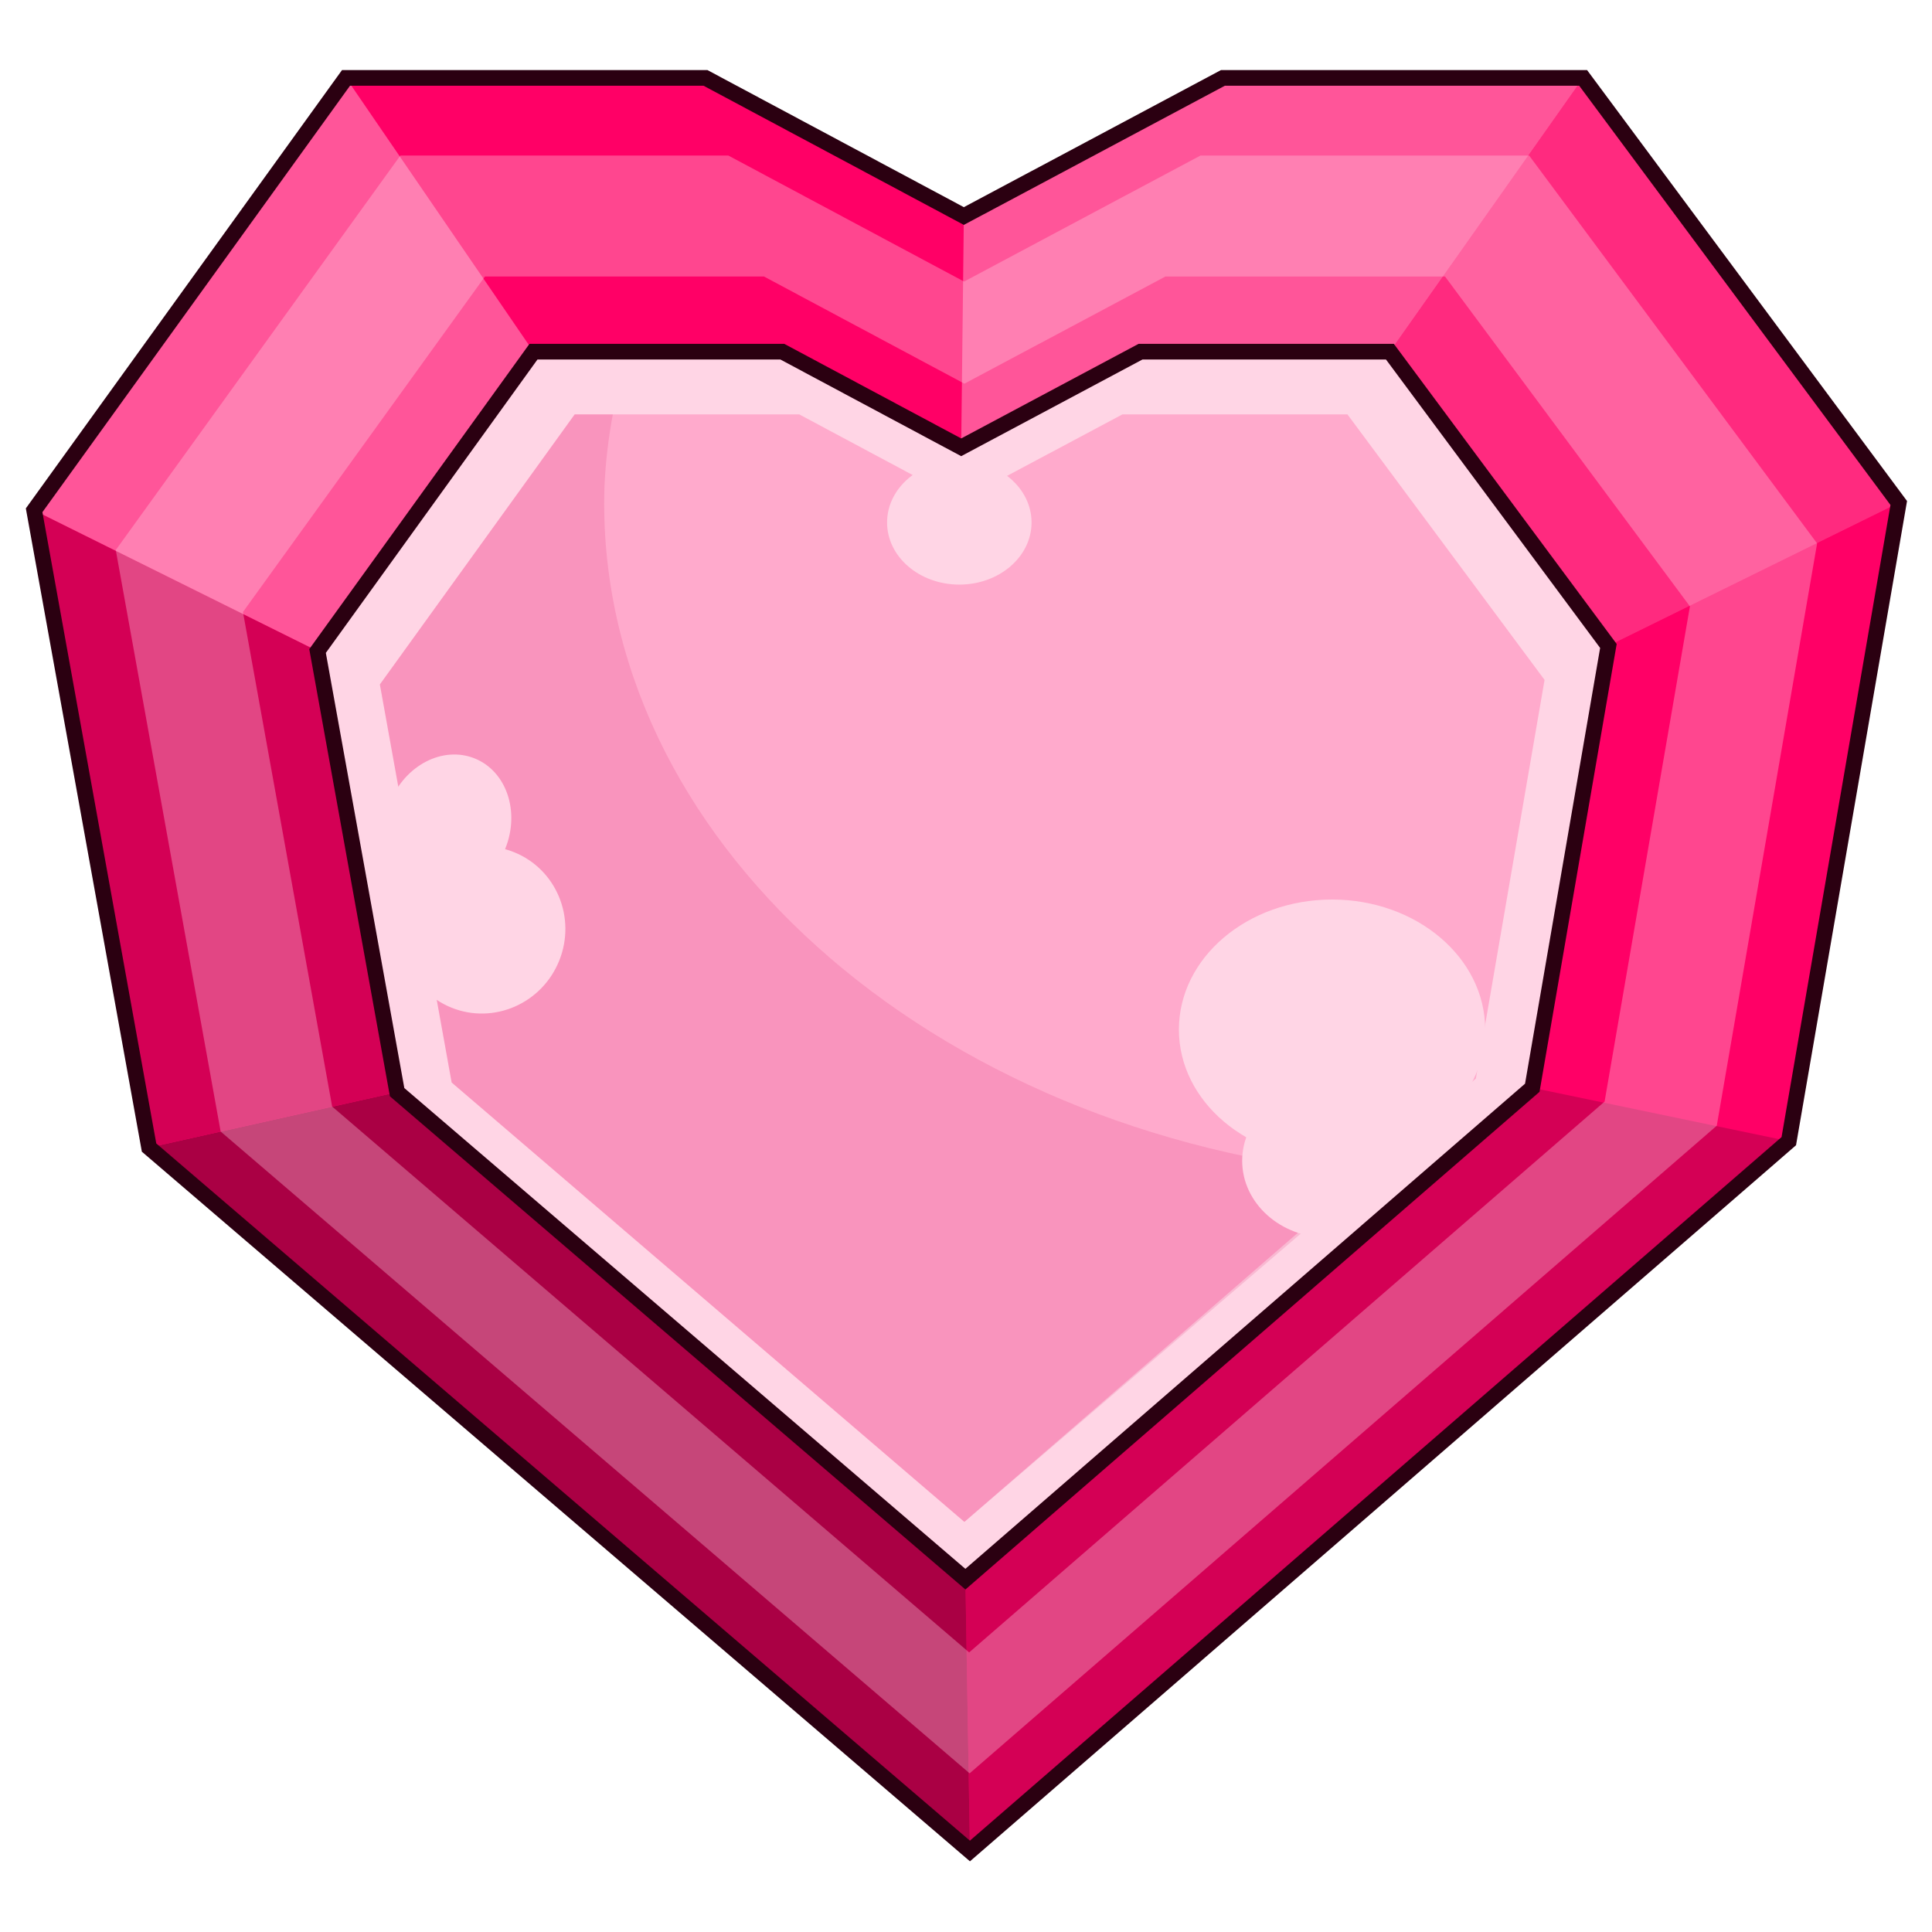 <?xml version="1.0" encoding="UTF-8" standalone="no"?>
<!-- Created with Inkscape (http://www.inkscape.org/) -->

<svg
   xmlns:dc="http://purl.org/dc/elements/1.1/"
   xmlns:cc="http://creativecommons.org/ns#"
   xmlns:rdf="http://www.w3.org/1999/02/22-rdf-syntax-ns#"
   xmlns:svg="http://www.w3.org/2000/svg"
   xmlns="http://www.w3.org/2000/svg"
   xmlns:sodipodi="http://sodipodi.sourceforge.net/DTD/sodipodi-0.dtd"
   xmlns:inkscape="http://www.inkscape.org/namespaces/inkscape"
   sodipodi:docname="gem_heart_red.svg"
   inkscape:version="0.92.4 (5da689c313, 2019-01-14)"
   version="1.1"
   id="svg2"
   viewBox="0 0 256 256"
   height="256"
   width="256"
   inkscape:export-filename="C:\Users\Assem\Desktop\Gem_collection_preview.png"
   inkscape:export-xdpi="90"
   inkscape:export-ydpi="90">
  <title
     id="title1776">Red Heart Gem</title>
  <defs
     id="defs4" />
  <sodipodi:namedview
     inkscape:window-maximized="1"
     inkscape:window-y="-8"
     inkscape:window-x="-8"
     inkscape:window-height="1025"
     inkscape:window-width="1920"
     inkscape:object-nodes="false"
     showgrid="false"
     inkscape:current-layer="svg2"
     inkscape:document-units="px"
     inkscape:cy="-31.958523"
     inkscape:cx="-305.69464"
     inkscape:zoom="0.35"
     inkscape:pageshadow="2"
     inkscape:pageopacity="0.0"
     borderopacity="1.0"
     bordercolor="#666666"
     pagecolor="#ffffff"
     id="base"
     showguides="false"
     inkscape:snap-smooth-nodes="false"
     units="px"
     inkscape:pagecheckerboard="true"
     fit-margin-top="0"
     fit-margin-left="0"
     fit-margin-right="0"
     fit-margin-bottom="0" />
  <g
     id="g4809"
     transform="matrix(0.268,0,0,0.268,355.297,-26.16)">
    <path
       id="path4811"
       d="m -1154.656,136.129 92.68,135.359 h 123.043 l 88.428,47.277 1.318,-114.346 -127.734,-68.291 z"
       style="opacity:1;fill:#ff2a7f;fill-opacity:1;stroke:none;stroke-width:4;stroke-miterlimit:4;stroke-dasharray:none;stroke-opacity:1"
       inkscape:connector-curvature="0" />
    <path
       style="opacity:1;fill:#ff0066;fill-opacity:1;stroke:none;stroke-width:4;stroke-miterlimit:4;stroke-dasharray:none;stroke-opacity:1"
       inkscape:transform-center-x="-5.5620813"
       inkscape:transform-center-y="-40.952424"
       d="m -542.995,136.128 156.044,210.178 -54.369,315.529 -404.86,350.952 -405.856,-347.793 -56.827,-315.096 154.206,-213.771 177.734,-1e-5 127.734,68.292 128.097,-68.292 z"
       id="path4813"
       inkscape:connector-curvature="0"
       sodipodi:nodetypes="ccccccccccc" />
    <path
       id="path4815"
       d="m -542.994,136.129 -95.539,135.359 108.027,145.502 v 0.002 l 143.555,-70.686 -156.043,-210.178 z"
       style="opacity:1;fill:#ff2a7f;fill-opacity:1;stroke:none;stroke-width:4;stroke-miterlimit:4;stroke-dasharray:none;stroke-opacity:1"
       inkscape:connector-curvature="0" />
    <path
       id="path4817"
       d="m -721.092,136.129 -128.096,68.291 -1.318,114.346 88.68,-47.277 h 123.293 l 95.539,-135.359 z"
       style="opacity:1;fill:#ff5599;fill-opacity:1;stroke:none;stroke-width:4;stroke-miterlimit:4;stroke-dasharray:none;stroke-opacity:1"
       inkscape:connector-curvature="0" />
    <path
       id="path4819"
       d="m -568.145,635.428 126.824,26.408 54.369,-315.529 -143.555,70.686 z"
       style="opacity:1;fill:#ff0066;fill-opacity:1;stroke:none;stroke-width:4;stroke-miterlimit:4;stroke-dasharray:none;stroke-opacity:1"
       inkscape:connector-curvature="0" />
    <path
       id="path4821"
       d="m -848.424,878.387 2.244,134.4 404.859,-350.951 -126.824,-26.408 z"
       style="opacity:1;fill:#d40055;fill-opacity:1;stroke:none;stroke-width:4;stroke-miterlimit:4;stroke-dasharray:none;stroke-opacity:1"
       inkscape:connector-curvature="0" />
    <path
       id="path4823"
       d="m -1129.391,637.613 -122.645,27.381 405.856,347.793 -2.244,-134.4 z"
       style="opacity:1;fill:#aa0044;fill-opacity:1;stroke:none;stroke-width:4;stroke-miterlimit:4;stroke-dasharray:none;stroke-opacity:1"
       inkscape:connector-curvature="0" />
    <path
       id="path4825"
       d="m -1308.863,349.898 56.828,315.096 122.645,-27.381 -39.34,-218.135 z"
       style="opacity:1;fill:#d40055;fill-opacity:1;stroke:none;stroke-width:4;stroke-miterlimit:4;stroke-dasharray:none;stroke-opacity:1"
       inkscape:connector-curvature="0" />
    <path
       id="path4827"
       d="m -1154.656,136.129 -154.207,213.77 140.133,69.58 106.754,-147.99 z"
       style="opacity:1;fill:#ff5599;fill-opacity:1;stroke:none;stroke-width:4;stroke-miterlimit:4;stroke-dasharray:none;stroke-opacity:1"
       inkscape:connector-curvature="0" />
    <path
       style="opacity:1;fill:#ffd5e5;fill-opacity:1;stroke:none;stroke-width:4;stroke-miterlimit:4;stroke-dasharray:none;stroke-opacity:1"
       inkscape:transform-center-x="-3.8505613"
       inkscape:transform-center-y="-28.350754"
       d="m -638.532,271.488 108.027,145.503 -37.639,218.436 -280.278,242.959 -280.968,-240.772 -39.34,-218.136 106.754,-147.99 123.043,-10e-6 88.428,47.278 88.68,-47.278 z"
       id="path4829"
       inkscape:connector-curvature="0"
       sodipodi:nodetypes="ccccccccccc" />
    <path
       sodipodi:nodetypes="ccccccccccc"
       inkscape:connector-curvature="0"
       id="path4831"
       d="m -659.538,302.486 97.469,131.283 -33.961,197.088 -252.887,219.215 -253.509,-217.242 -35.496,-196.818 96.322,-133.527 111.018,-1e-5 79.786,42.657 80.013,-42.657 z"
       inkscape:transform-center-y="-25.580069"
       inkscape:transform-center-x="-3.4742563"
       style="opacity:1;fill:#ffaacc;fill-opacity:1;stroke:none;stroke-width:4;stroke-miterlimit:4;stroke-dasharray:none;stroke-opacity:1" />
    <path
       id="path4833"
       d="m -1022.746,302.487 c -2.234,11.976 -3.621,24.05 -4.154,36.166 -5.133,172.058 159.695,320.154 378.223,339.828 l -200.238,171.592 -253.509,-217.242 -35.496,-196.818 96.322,-133.527 z"
       style="opacity:0.13;fill:#d40055;fill-opacity:1;stroke:none;stroke-width:4;stroke-miterlimit:4;stroke-dasharray:none;stroke-opacity:1"
       inkscape:connector-curvature="0"
       sodipodi:nodetypes="cccccccc" />
    <ellipse
       transform="rotate(-68.041)"
       ry="40.714"
       rx="41.429"
       cy="-799.726"
       cx="-923.44"
       id="ellipse4835"
       style="opacity:1;fill:#ffd5e5;fill-opacity:1;stroke:none;stroke-width:4;stroke-miterlimit:4;stroke-dasharray:none;stroke-opacity:1" />
    <ellipse
       transform="rotate(-68.041)"
       style="opacity:1;fill:#ffd5e5;fill-opacity:1;stroke:none;stroke-width:4;stroke-miterlimit:4;stroke-dasharray:none;stroke-opacity:1"
       id="ellipse4837"
       cx="-882.011"
       cy="-835.166"
       rx="35.714"
       ry="30.714" />
    <ellipse
       ry="30.714"
       rx="35.714"
       cy="355.934"
       cx="-851.429"
       id="ellipse4839"
       style="opacity:1;fill:#ffd5e5;fill-opacity:1;stroke:none;stroke-width:4;stroke-miterlimit:4;stroke-dasharray:none;stroke-opacity:1" />
    <ellipse
       style="opacity:1;fill:#ffd5e5;fill-opacity:1;stroke:none;stroke-width:4;stroke-miterlimit:4;stroke-dasharray:none;stroke-opacity:1"
       id="ellipse4841"
       cx="-667.143"
       cy="606.648"
       rx="75.714"
       ry="64.286" />
    <ellipse
       ry="38.022"
       rx="42.379"
       cy="671.522"
       cx="-669.193"
       id="ellipse4843"
       style="opacity:1;fill:#ffd5e5;fill-opacity:1;stroke:none;stroke-width:4;stroke-miterlimit:4;stroke-dasharray:none;stroke-opacity:1" />
    <path
       id="path4845"
       d="m -1154.656,136.129 -154.207,213.77 56.828,315.096 405.856,347.793 404.859,-350.951 54.369,-315.529 -156.043,-210.178 H -721.092 l -128.096,68.291 -127.734,-68.291 z m 92.68,135.359 h 123.043 l 88.428,47.277 88.68,-47.277 h 123.293 l 108.027,145.502 -37.639,218.438 -280.279,242.959 -280.967,-240.773 -39.34,-218.135 z"
       style="opacity:1;fill:none;fill-opacity:1;stroke:#2b0011;stroke-width:7.736;stroke-miterlimit:4;stroke-dasharray:none;stroke-opacity:1"
       inkscape:connector-curvature="0" />
    <path
       inkscape:connector-curvature="0"
       id="path4847"
       d="m -1127.794,174.514 -140.702,195.049 51.852,287.503 370.313,317.336 369.406,-320.218 49.608,-287.897 -142.379,-191.771 h -162.5 l -116.879,62.31 -116.546,-62.31 z m 41.848,59.798 h 137.924 l 99.122,52.993 99.403,-52.993 h 138.205 l 121.091,163.098 -42.19,244.854 -314.174,272.339 -314.946,-269.889 -44.1,-244.517 z"
       style="opacity:0.33;fill:#ffd5e5;fill-opacity:1;stroke:none;stroke-width:4;stroke-miterlimit:4;stroke-dasharray:none;stroke-opacity:1" />
  </g>
</svg>
